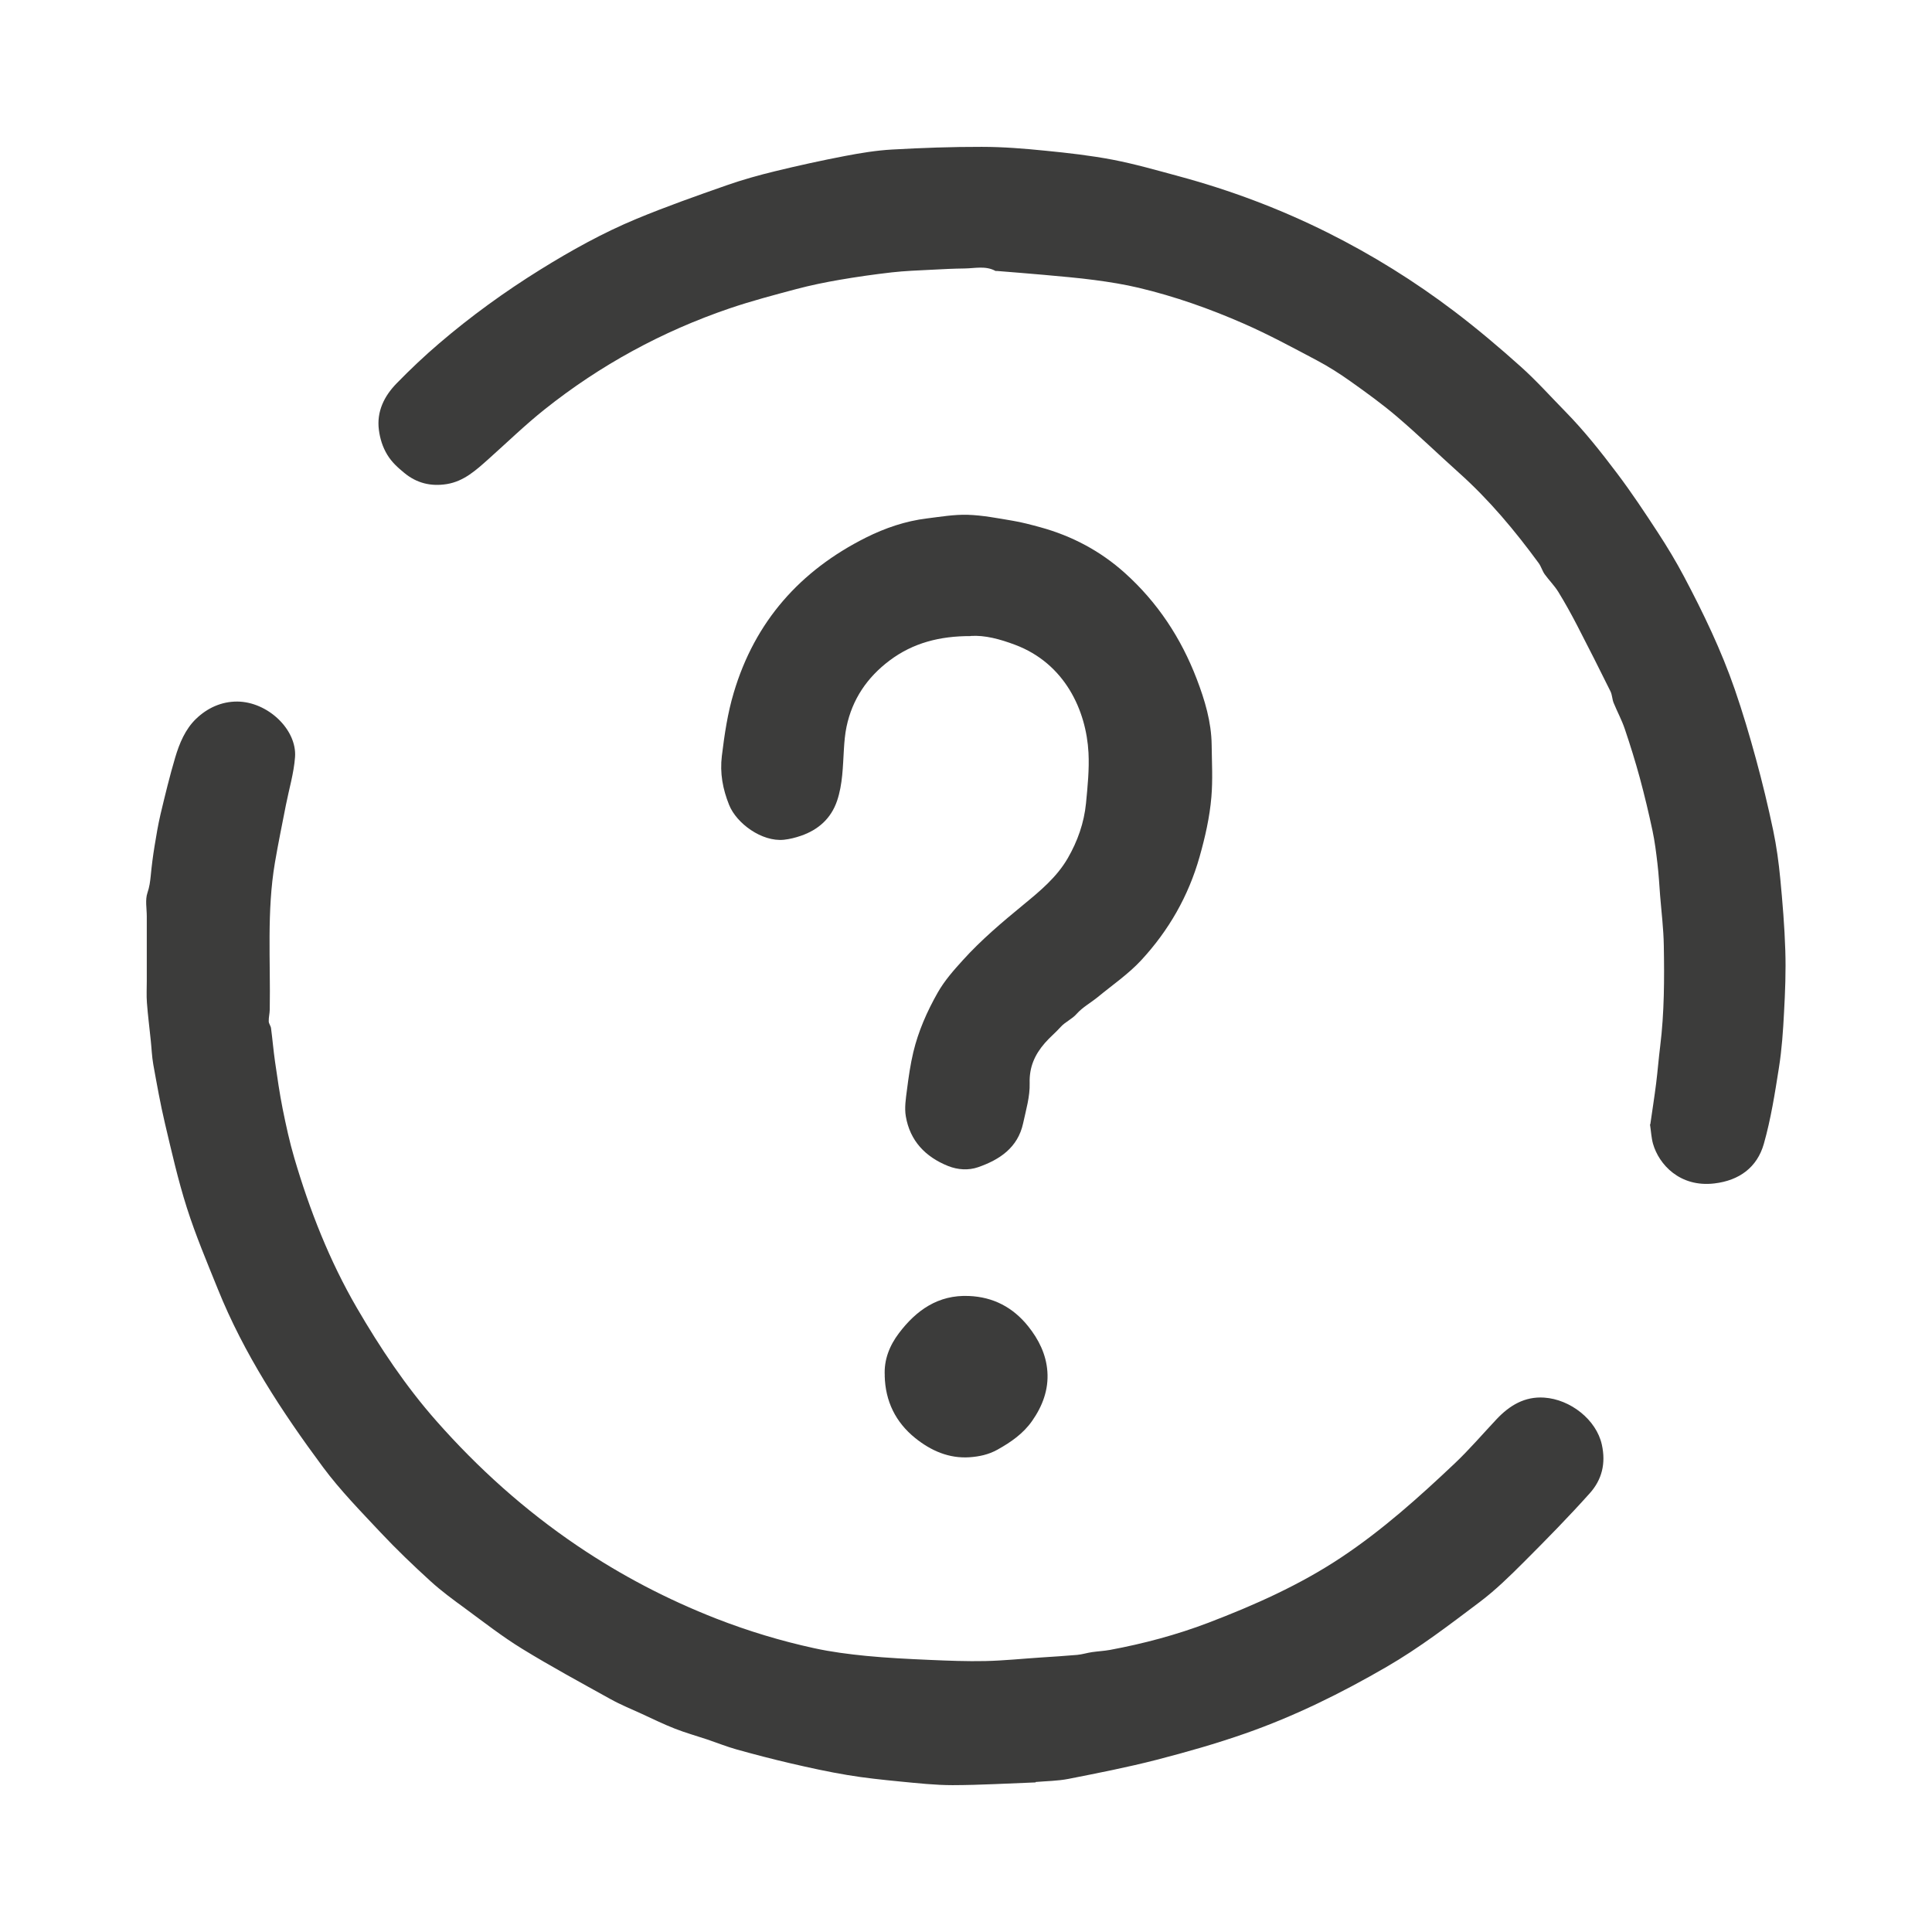 <svg id="SvgjsSvg1001" width="288" height="288" xmlns="http://www.w3.org/2000/svg" version="1.1" xmlns:xlink="http://www.w3.org/1999/xlink" xmlns:svgjs="http://svgjs.com/svgjs"><defs id="SvgjsDefs1002"></defs><g id="SvgjsG1008"><svg xmlns="http://www.w3.org/2000/svg" viewBox="0 0 288 288" width="288" height="288"><path fill="#3c3c3b" d="M154.4 265.7c-4.13.15-8.26.4-12.39.41-2.6 0-5.21-.29-7.81-.54-2.64-.26-5.28-.53-7.89-.97-2.83-.47-5.65-1.09-8.45-1.74-2.71-.63-5.4-1.33-8.08-2.08-1.46-.41-2.88-.98-4.32-1.47-1.62-.54-3.27-1-4.85-1.62-1.69-.66-3.34-1.47-4.99-2.23-1.55-.71-3.15-1.36-4.64-2.19-4.41-2.45-8.85-4.85-13.15-7.49-2.95-1.81-5.7-3.96-8.49-6.01-1.78-1.3-3.57-2.61-5.19-4.09-2.56-2.33-5.07-4.74-7.44-7.26-2.95-3.15-6-6.26-8.56-9.71-6.14-8.28-11.79-16.9-15.67-26.53-1.62-4.01-3.31-8.01-4.62-12.12-1.32-4.14-2.28-8.4-3.28-12.63-.68-2.89-1.2-5.82-1.73-8.75-.21-1.19-.25-2.41-.38-3.62-.19-1.86-.43-3.73-.57-5.59-.08-1.08-.02-2.16-.02-3.24 0-3.21 0-6.43 0-9.64 0-1.17-.26-2.45.1-3.5.3-.87.4-1.67.49-2.54.14-1.48.33-2.96.57-4.43.26-1.61.53-3.21.9-4.79.67-2.81 1.35-5.62 2.17-8.39.63-2.13 1.51-4.25 3.13-5.8 1.66-1.59 3.75-2.57 6.13-2.56 4.54.03 8.92 4.18 8.61 8.29-.18 2.4-.89 4.75-1.36 7.13-.56 2.87-1.15 5.72-1.64 8.6-1.23 7.26-.64 14.59-.77 21.9-.01.59-.17 1.17-.15 1.75 0 .34.29.66.34 1.01.22 1.67.36 3.35.6 5.02.34 2.34.67 4.68 1.13 6.99.5 2.47 1.03 4.94 1.74 7.35 2.29 7.79 5.24 15.31 9.33 22.35 3.46 5.94 7.26 11.65 11.82 16.82 6.25 7.09 13.22 13.35 21.08 18.66 6.51 4.4 13.41 8 20.71 10.85 4.73 1.84 9.58 3.31 14.54 4.39 2.55.56 5.15.89 7.75 1.15 3.16.31 6.35.46 9.52.6 2.75.12 5.51.23 8.26.17 2.76-.06 5.51-.35 8.26-.53 1.82-.12 3.64-.23 5.45-.39.74-.07 1.45-.3 2.19-.41.89-.13 1.8-.17 2.68-.33 5-.93 9.92-2.24 14.67-4.05 6.9-2.64 13.63-5.63 19.82-9.75 6.12-4.07 11.56-8.95 16.88-13.98 2.2-2.08 4.18-4.4 6.26-6.61 1.93-2.05 4.19-3.42 7.1-3.22 3.91.26 7.77 3.3 8.59 7 .63 2.83 0 5.25-1.79 7.25-3.15 3.52-6.47 6.9-9.81 10.24-2.11 2.11-4.26 4.22-6.63 6-4.5 3.39-8.97 6.82-13.88 9.66-6.74 3.91-13.69 7.34-21.03 9.91-4.34 1.52-8.77 2.78-13.22 3.93-4.35 1.12-8.76 1.98-13.17 2.85-1.6.31-3.25.32-4.88.46 0 .03 0 .05 0 .08zM246.01 167.59c.28-1.97.61-4.04.87-6.11.23-1.83.37-3.68.6-5.51.62-5.01.63-10.04.54-15.06-.04-2.47-.35-4.94-.55-7.42-.12-1.6-.21-3.2-.4-4.79-.19-1.62-.39-3.25-.73-4.85-.56-2.64-1.19-5.27-1.89-7.87-.67-2.46-1.43-4.91-2.25-7.33-.45-1.33-1.13-2.58-1.66-3.88-.22-.54-.21-1.17-.46-1.69-1.63-3.29-3.28-6.57-4.97-9.83-.88-1.7-1.81-3.38-2.81-5.01-.58-.94-1.39-1.74-2.04-2.64-.36-.51-.53-1.17-.9-1.67-3.54-4.83-7.36-9.41-11.84-13.42-3.1-2.78-6.09-5.68-9.25-8.38-2.19-1.87-4.54-3.57-6.89-5.24-1.64-1.17-3.35-2.26-5.13-3.2-3.57-1.89-7.13-3.82-10.83-5.44-5.06-2.22-10.29-4.07-15.68-5.35-2.15-.51-4.34-.86-6.53-1.15-2.53-.34-5.07-.54-7.61-.78-2.34-.21-4.68-.39-7.01-.58-.06 0-.14.02-.19 0-1.48-.81-3.06-.39-4.6-.37-1.65.02-3.29.1-4.93.19-1.98.1-3.96.17-5.92.39-2.62.3-5.24.67-7.84 1.12-2.15.37-4.29.81-6.4 1.37-3.34.89-6.68 1.77-9.95 2.88-10.06 3.43-19.28 8.45-27.59 15.07-2.9 2.31-5.57 4.91-8.34 7.38-1.84 1.64-3.65 3.32-6.22 3.74-2.36.38-4.48-.12-6.35-1.67-.96-.79-1.86-1.59-2.53-2.7-.71-1.17-1.08-2.41-1.25-3.69-.36-2.75.79-5.05 2.64-6.95 2.02-2.07 4.13-4.07 6.33-5.95 4.73-4.05 9.77-7.7 15.06-10.99 4.62-2.87 9.37-5.51 14.38-7.59 4.41-1.83 8.92-3.42 13.43-5 2.37-.83 4.8-1.51 7.24-2.1 3.45-.84 6.92-1.6 10.41-2.27 2.31-.44 4.66-.83 7.01-.96 4.45-.25 8.91-.41 13.37-.4 3.18 0 6.36.26 9.53.58 3.35.33 6.7.71 10 1.34 3.32.64 6.58 1.58 9.84 2.46 7.67 2.07 15.07 4.85 22.18 8.4 6.66 3.33 12.97 7.25 18.9 11.75 3.41 2.59 6.69 5.36 9.88 8.22 2.36 2.11 4.48 4.49 6.7 6.75 2.79 2.85 5.26 5.97 7.66 9.15 2.16 2.86 4.14 5.85 6.1 8.85 1.39 2.13 2.71 4.32 3.9 6.57 2.88 5.44 5.55 10.99 7.56 16.81 1.18 3.42 2.21 6.89 3.16 10.38.96 3.51 1.81 7.05 2.56 10.61.5 2.38.83 4.8 1.06 7.22.34 3.56.64 7.14.75 10.71.1 3.07-.02 6.16-.19 9.23-.14 2.75-.33 5.52-.76 8.24-.6 3.81-1.2 7.65-2.25 11.35-1 3.51-3.66 5.46-7.36 5.9-5.17.62-8.29-2.85-9.16-5.91-.25-.89-.29-1.84-.45-2.89z" class="color010101 svgShape"></path><path fill="#3c3c3b" d="M144.69 94.82c-4.59-.01-8.58 1.01-12.08 3.64-3.34 2.51-5.56 5.77-6.42 9.88-.23 1.09-.32 2.22-.39 3.34-.16 2.59-.18 5.22-1.02 7.7-.89 2.62-2.79 4.32-5.39 5.21-.82.28-1.67.5-2.53.59-3.29.34-7.07-2.44-8.17-5.19-.95-2.36-1.4-4.74-1.08-7.33.39-3.18.85-6.33 1.77-9.4 3.15-10.61 9.89-18.2 19.7-23.12 2.86-1.43 5.9-2.47 9.11-2.86 2.02-.25 4.05-.6 6.07-.54 2.23.07 4.46.51 6.67.88 1.39.23 2.76.6 4.13.97 4.74 1.3 8.97 3.54 12.63 6.83 4.87 4.38 8.37 9.7 10.7 15.78 1.21 3.16 2.19 6.41 2.23 9.84.03 2.58.18 5.18-.04 7.75-.25 3.02-.93 5.99-1.76 8.93-1.66 5.87-4.61 11-8.71 15.43-1.9 2.05-4.27 3.67-6.44 5.46-1.05.86-2.29 1.53-3.17 2.52-.71.81-1.7 1.19-2.39 1.96-.75.84-1.64 1.56-2.37 2.41-1.47 1.7-2.32 3.54-2.25 5.95.06 2-.55 4.03-.98 6.02-.79 3.61-3.5 5.41-6.7 6.52-1.44.5-3.03.4-4.49-.18-3.38-1.36-5.67-3.75-6.29-7.4-.22-1.27 0-2.64.17-3.95.24-1.89.51-3.78.95-5.63.75-3.12 2.03-6.03 3.62-8.84 1.04-1.83 2.4-3.36 3.77-4.87 2.73-3.02 5.85-5.65 9-8.24 2.48-2.04 4.97-4.09 6.62-6.93 1.47-2.54 2.44-5.28 2.73-8.21.24-2.51.5-5.04.37-7.54-.33-6.24-3.48-13.3-10.99-16.1-2.19-.82-4.45-1.44-6.57-1.3zM131.89 205.08c-.14-2.4.73-4.51 2.1-6.33 2.59-3.43 5.86-5.76 10.44-5.56 3.65.15 6.58 1.7 8.84 4.52 1.57 1.96 2.68 4.19 2.86 6.73.2 2.72-.73 5.17-2.27 7.37-1.32 1.89-3.16 3.17-5.17 4.29-1.33.74-2.72 1.03-4.15 1.13-3.08.21-5.76-.97-8.11-2.86-2.94-2.37-4.46-5.5-4.55-9.29z" class="color010101 svgShape"></path></svg></g></svg>